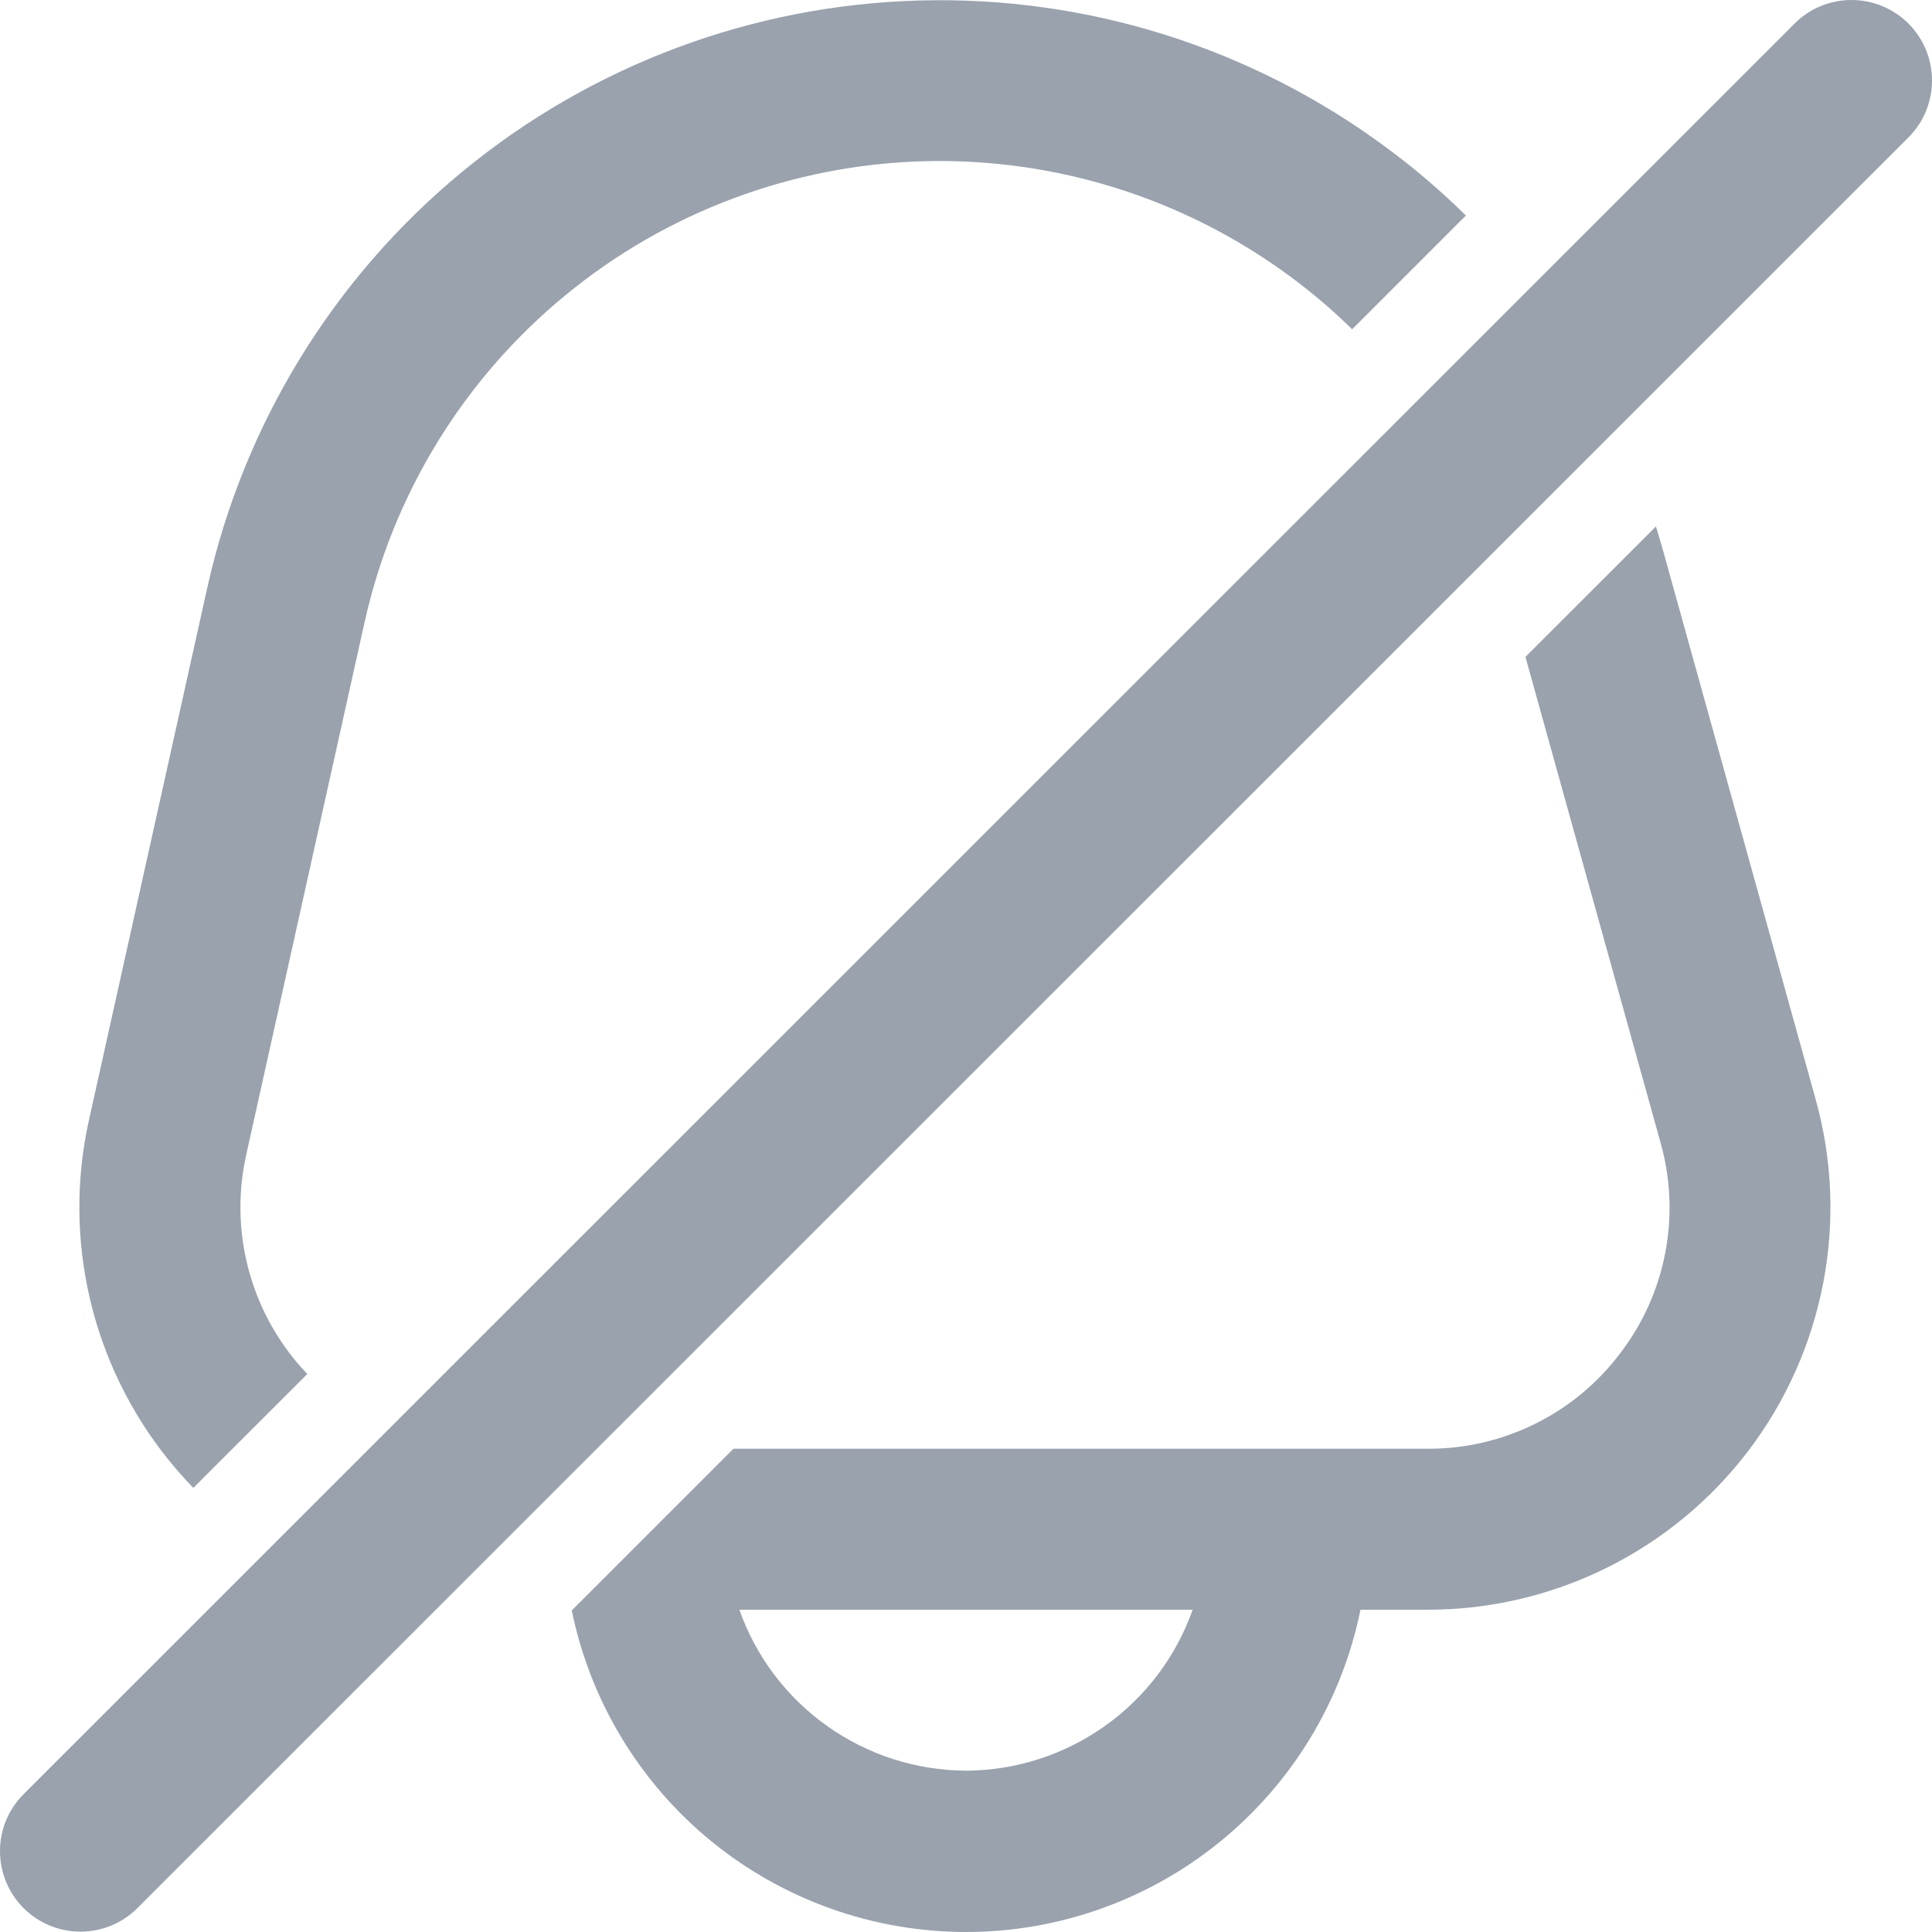 <svg width="16" height="16" viewBox="0 0 16 16" fill="none" xmlns="http://www.w3.org/2000/svg">
<path fill-rule="evenodd" clip-rule="evenodd" d="M15.805 0.195C16.065 0.456 16.065 0.878 15.805 1.138L1.138 15.802C0.878 16.062 0.456 16.062 0.195 15.802C-0.065 15.541 -0.065 15.119 0.195 14.859L14.862 0.195C15.122 -0.065 15.544 -0.065 15.805 0.195Z" fill="#99A2AD"/>
<path fill-rule="evenodd" clip-rule="evenodd" d="M4.735 13.337C4.889 14.088 5.297 14.763 5.89 15.248C6.486 15.734 7.231 16 8 16C8.769 16 9.514 15.734 10.109 15.248C10.705 14.761 11.114 14.084 11.267 13.331H11.825C12.339 13.331 12.846 13.212 13.306 12.984C13.767 12.755 14.168 12.424 14.479 12.015C14.79 11.606 15.002 11.13 15.099 10.626C15.196 10.121 15.175 9.601 15.037 9.106L13.77 4.55C13.752 4.486 13.733 4.423 13.714 4.36L12.633 5.44L13.752 9.463C13.836 9.76 13.849 10.072 13.791 10.375C13.733 10.678 13.605 10.963 13.417 11.208C13.232 11.454 12.991 11.654 12.714 11.791C12.438 11.928 12.133 11.999 11.825 11.998H6.074L4.735 13.337ZM6.85 14.294C7.186 14.533 7.588 14.662 8 14.664C8.412 14.662 8.814 14.533 9.15 14.294C9.486 14.056 9.74 13.719 9.877 13.331H6.123C6.26 13.719 6.514 14.056 6.85 14.294Z" fill="#99A2AD"/>
<path d="M11.198 2.727C11.038 2.57 10.867 2.424 10.685 2.29C9.81 1.643 8.743 1.307 7.655 1.335C6.567 1.364 5.52 1.755 4.68 2.447C3.839 3.139 3.255 4.092 3.019 5.154L2.039 9.564C1.974 9.856 1.975 10.159 2.043 10.451C2.111 10.743 2.243 11.015 2.431 11.249C2.467 11.294 2.505 11.337 2.545 11.379L1.601 12.322C1.527 12.246 1.457 12.166 1.39 12.083C1.078 11.694 0.857 11.239 0.744 10.753C0.631 10.267 0.628 9.762 0.737 9.275L1.717 4.866C2.018 3.513 2.762 2.3 3.832 1.419C4.902 0.538 6.235 0.04 7.62 0.004C9.006 -0.033 10.363 0.395 11.477 1.219C11.713 1.392 11.934 1.582 12.14 1.785L11.198 2.727Z" fill="#99A2AD"/>
</svg>
